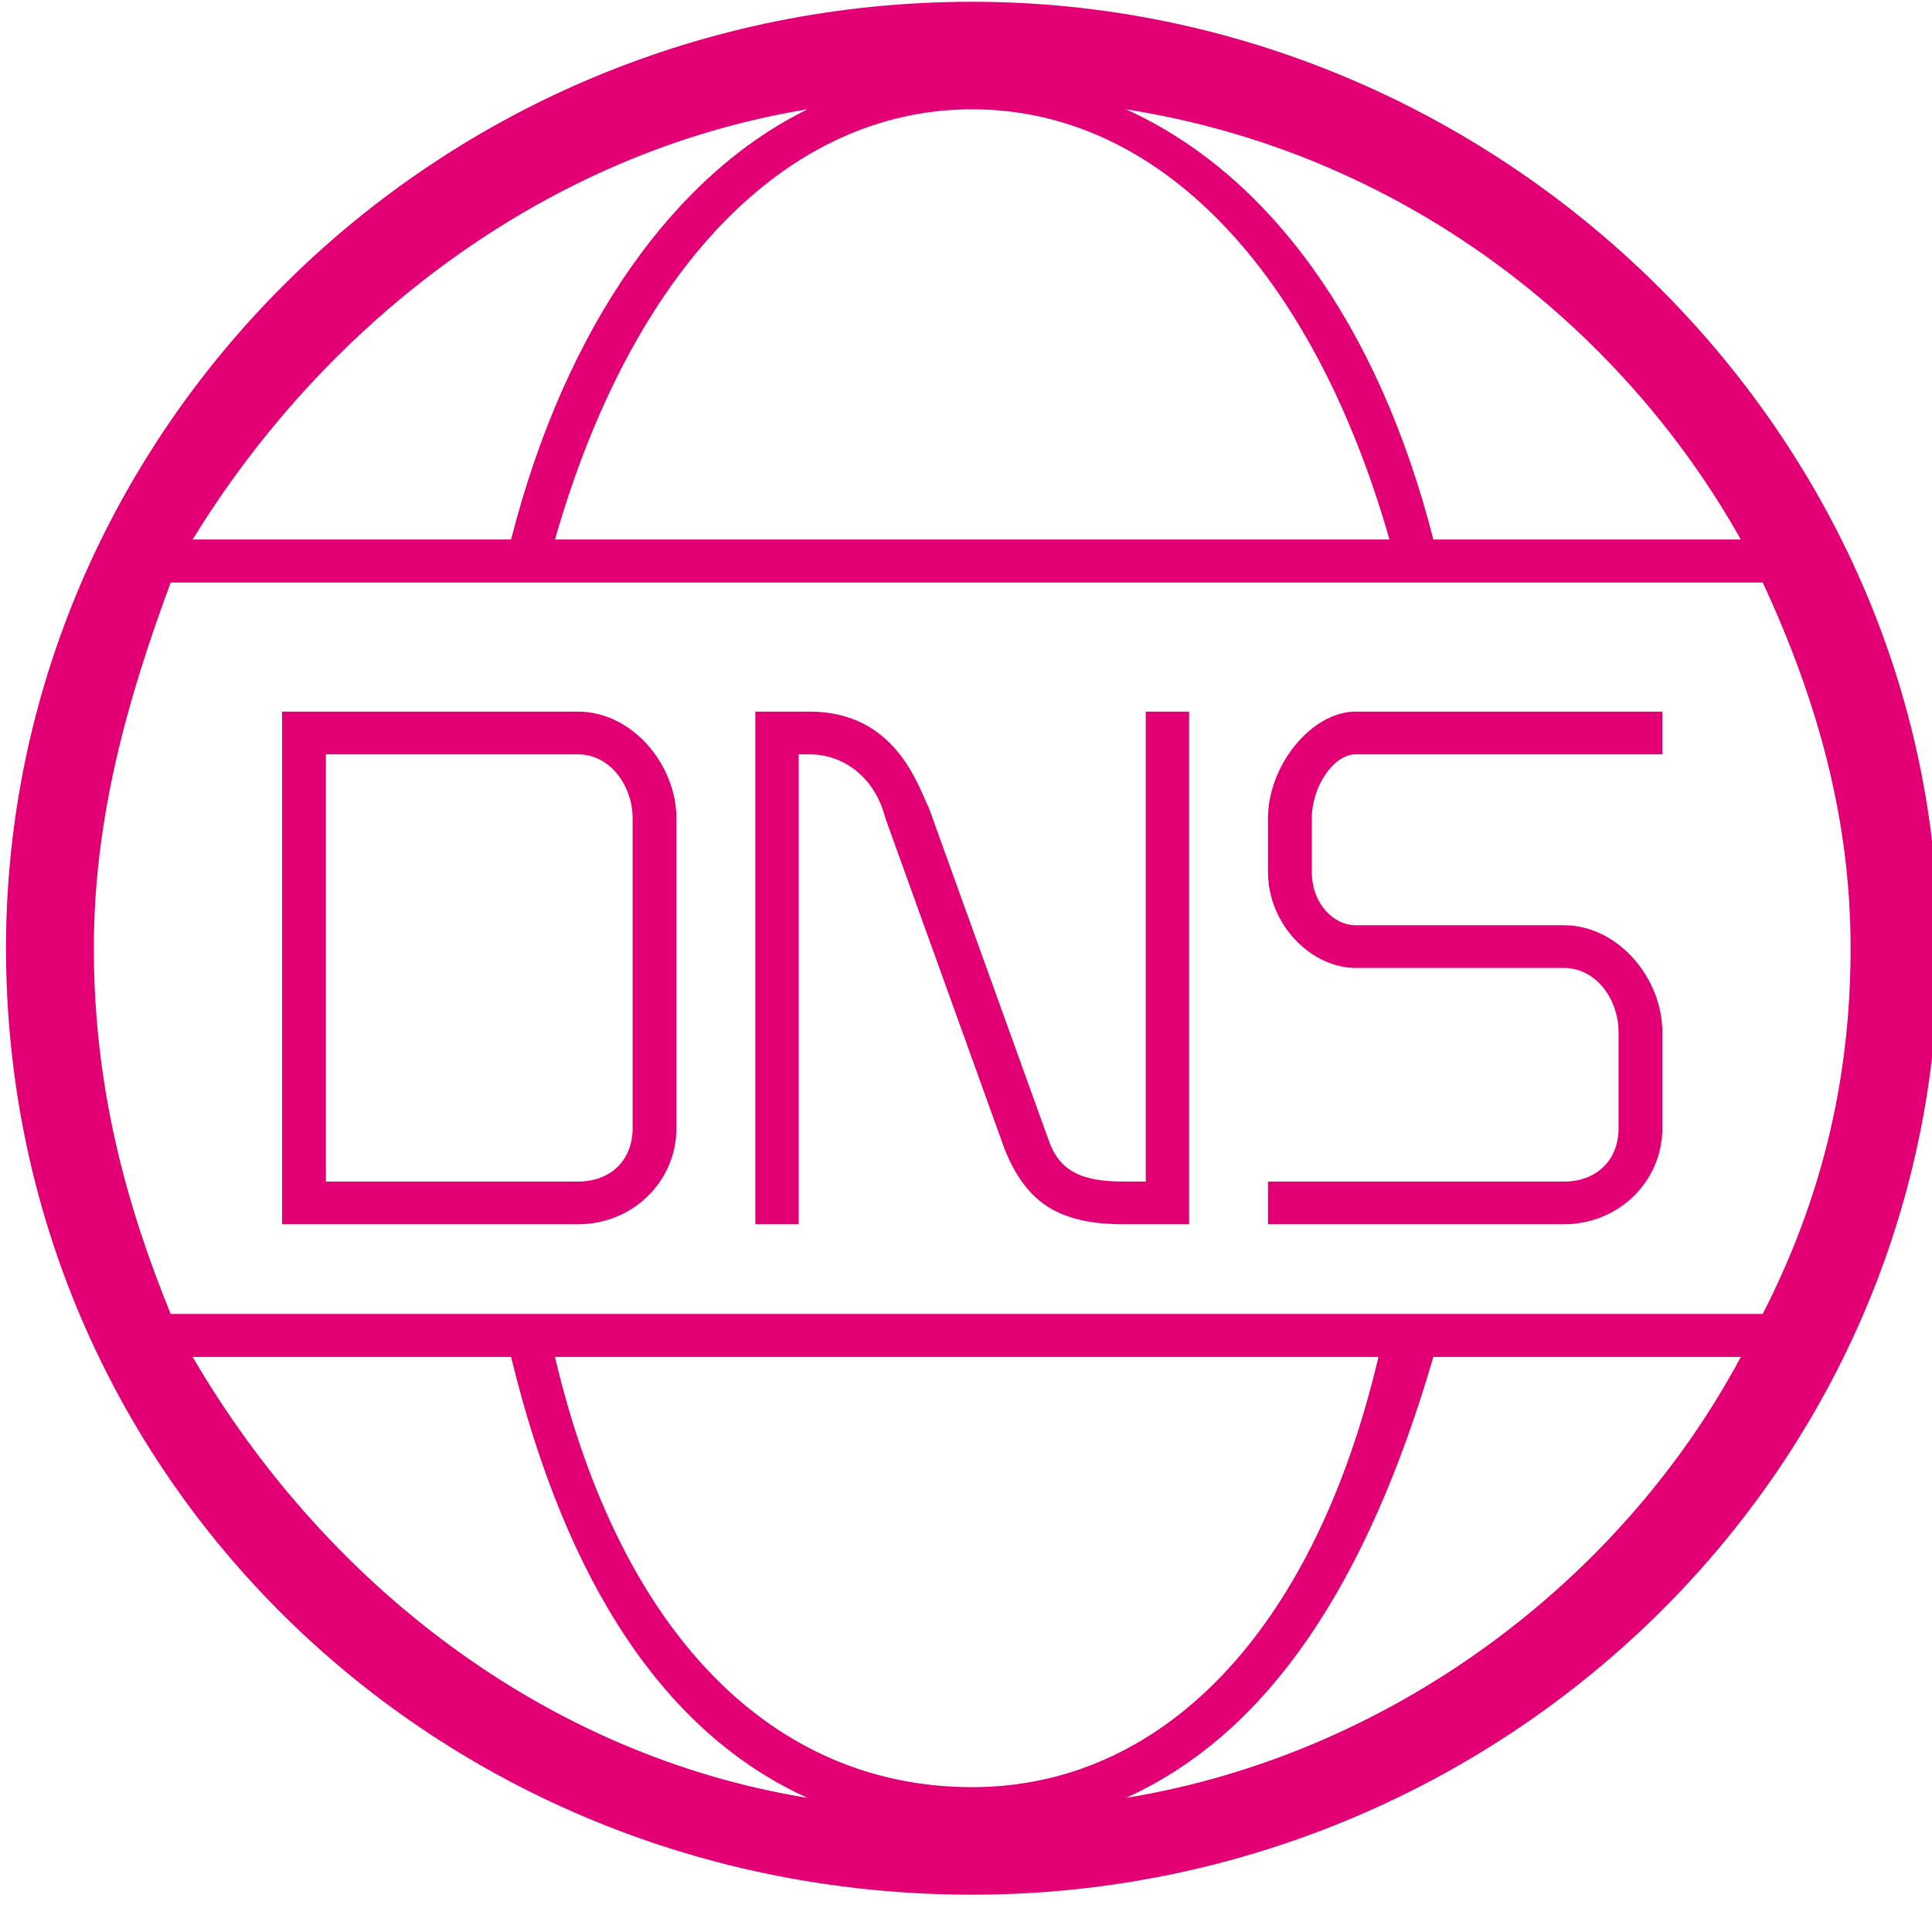 <?xml version="1.0" encoding="UTF-8" standalone="no"?>
<!DOCTYPE svg PUBLIC "-//W3C//DTD SVG 1.1//EN" "http://www.w3.org/Graphics/SVG/1.1/DTD/svg11.dtd">
<svg width="100%" height="100%" viewBox="0 0 80 79" version="1.1" xmlns="http://www.w3.org/2000/svg" xmlns:xlink="http://www.w3.org/1999/xlink" xml:space="preserve" xmlns:serif="http://www.serif.com/" style="fill-rule:evenodd;clip-rule:evenodd;stroke-linejoin:round;stroke-miterlimit:2;">
    <g transform="matrix(1.633,0,0,1.633,-1164.08,-266.106)">
        <path d="M720,194L727.5,194C728.889,194 730,192.917 730,191.562L730,183.708C730,182.354 728.889,181 727.5,181L720,181L720,194ZM721.111,182.083L727.5,182.083C728.333,182.083 728.889,182.896 728.889,183.708L728.889,191.562C728.889,192.375 728.333,192.917 727.5,192.917L721.111,192.917L721.111,182.083Z" style="fill:rgb(226,0,116);"/>
        <path d="M737.5,163C723.858,163 713,173.909 713,187C713,200.364 723.858,211 737.5,211C750.864,211 762,200.364 762,187C762,173.909 750.864,163 737.5,163ZM756.989,176.636L749.193,176.636C747.801,171.182 745.017,167.364 741.398,165.727C748.358,166.818 753.926,171.182 756.989,176.636ZM748.08,176.636L726.92,176.636C728.869,169.818 732.767,165.727 737.5,165.727C742.233,165.727 746.131,169.818 748.08,176.636ZM733.324,165.727C729.983,167.364 727.199,171.182 725.807,176.636L717.733,176.636C721.074,171.182 726.642,166.818 733.324,165.727ZM717.176,177.727L757.545,177.727C758.938,180.727 759.773,183.727 759.773,187C759.773,190.545 758.938,193.545 757.545,196.273L717.176,196.273C716.062,193.545 715.227,190.545 715.227,187C715.227,183.727 716.062,180.727 717.176,177.727ZM726.92,197.364L747.801,197.364C746.131,204.455 742.233,208.273 737.5,208.273C732.489,208.273 728.591,204.455 726.92,197.364ZM717.733,197.364L725.807,197.364C727.199,203.091 729.705,206.909 733.324,208.545C726.642,207.455 721.074,203.091 717.733,197.364ZM741.398,208.545C745.017,206.909 747.523,203.091 749.193,197.364L756.989,197.364C753.926,203.091 748.08,207.455 741.398,208.545Z" style="fill:rgb(226,0,116);"/>
        <path d="M733.1,182.083L733.375,182.083C734.2,182.083 735.025,182.625 735.3,183.708L738.325,192.104L738.875,191.833L738.325,192.104C738.875,193.458 739.7,194 741.35,194L743,194L743,181L741.9,181L741.9,192.917L741.35,192.917C740.25,192.917 739.7,192.646 739.425,191.833L736.4,183.438C736.125,182.896 735.575,181 733.375,181L732,181L732,194L733.1,194L733.1,182.083Z" style="fill:rgb(226,0,116);"/>
        <path d="M747.222,187.5L752.5,187.5C753.333,187.5 753.889,188.312 753.889,189.125L753.889,191.562C753.889,192.375 753.333,192.917 752.5,192.917L745,192.917L745,194L752.5,194C753.889,194 755,192.917 755,191.562L755,189.125C755,187.771 753.889,186.417 752.5,186.417L747.222,186.417C746.667,186.417 746.111,185.875 746.111,185.062L746.111,183.708C746.111,182.896 746.667,182.083 747.222,182.083L755,182.083L755,181L747.222,181C746.111,181 745,182.354 745,183.708L745,185.062C745,186.417 746.111,187.5 747.222,187.5Z" style="fill:rgb(226,0,116);"/>
    </g>
</svg>
